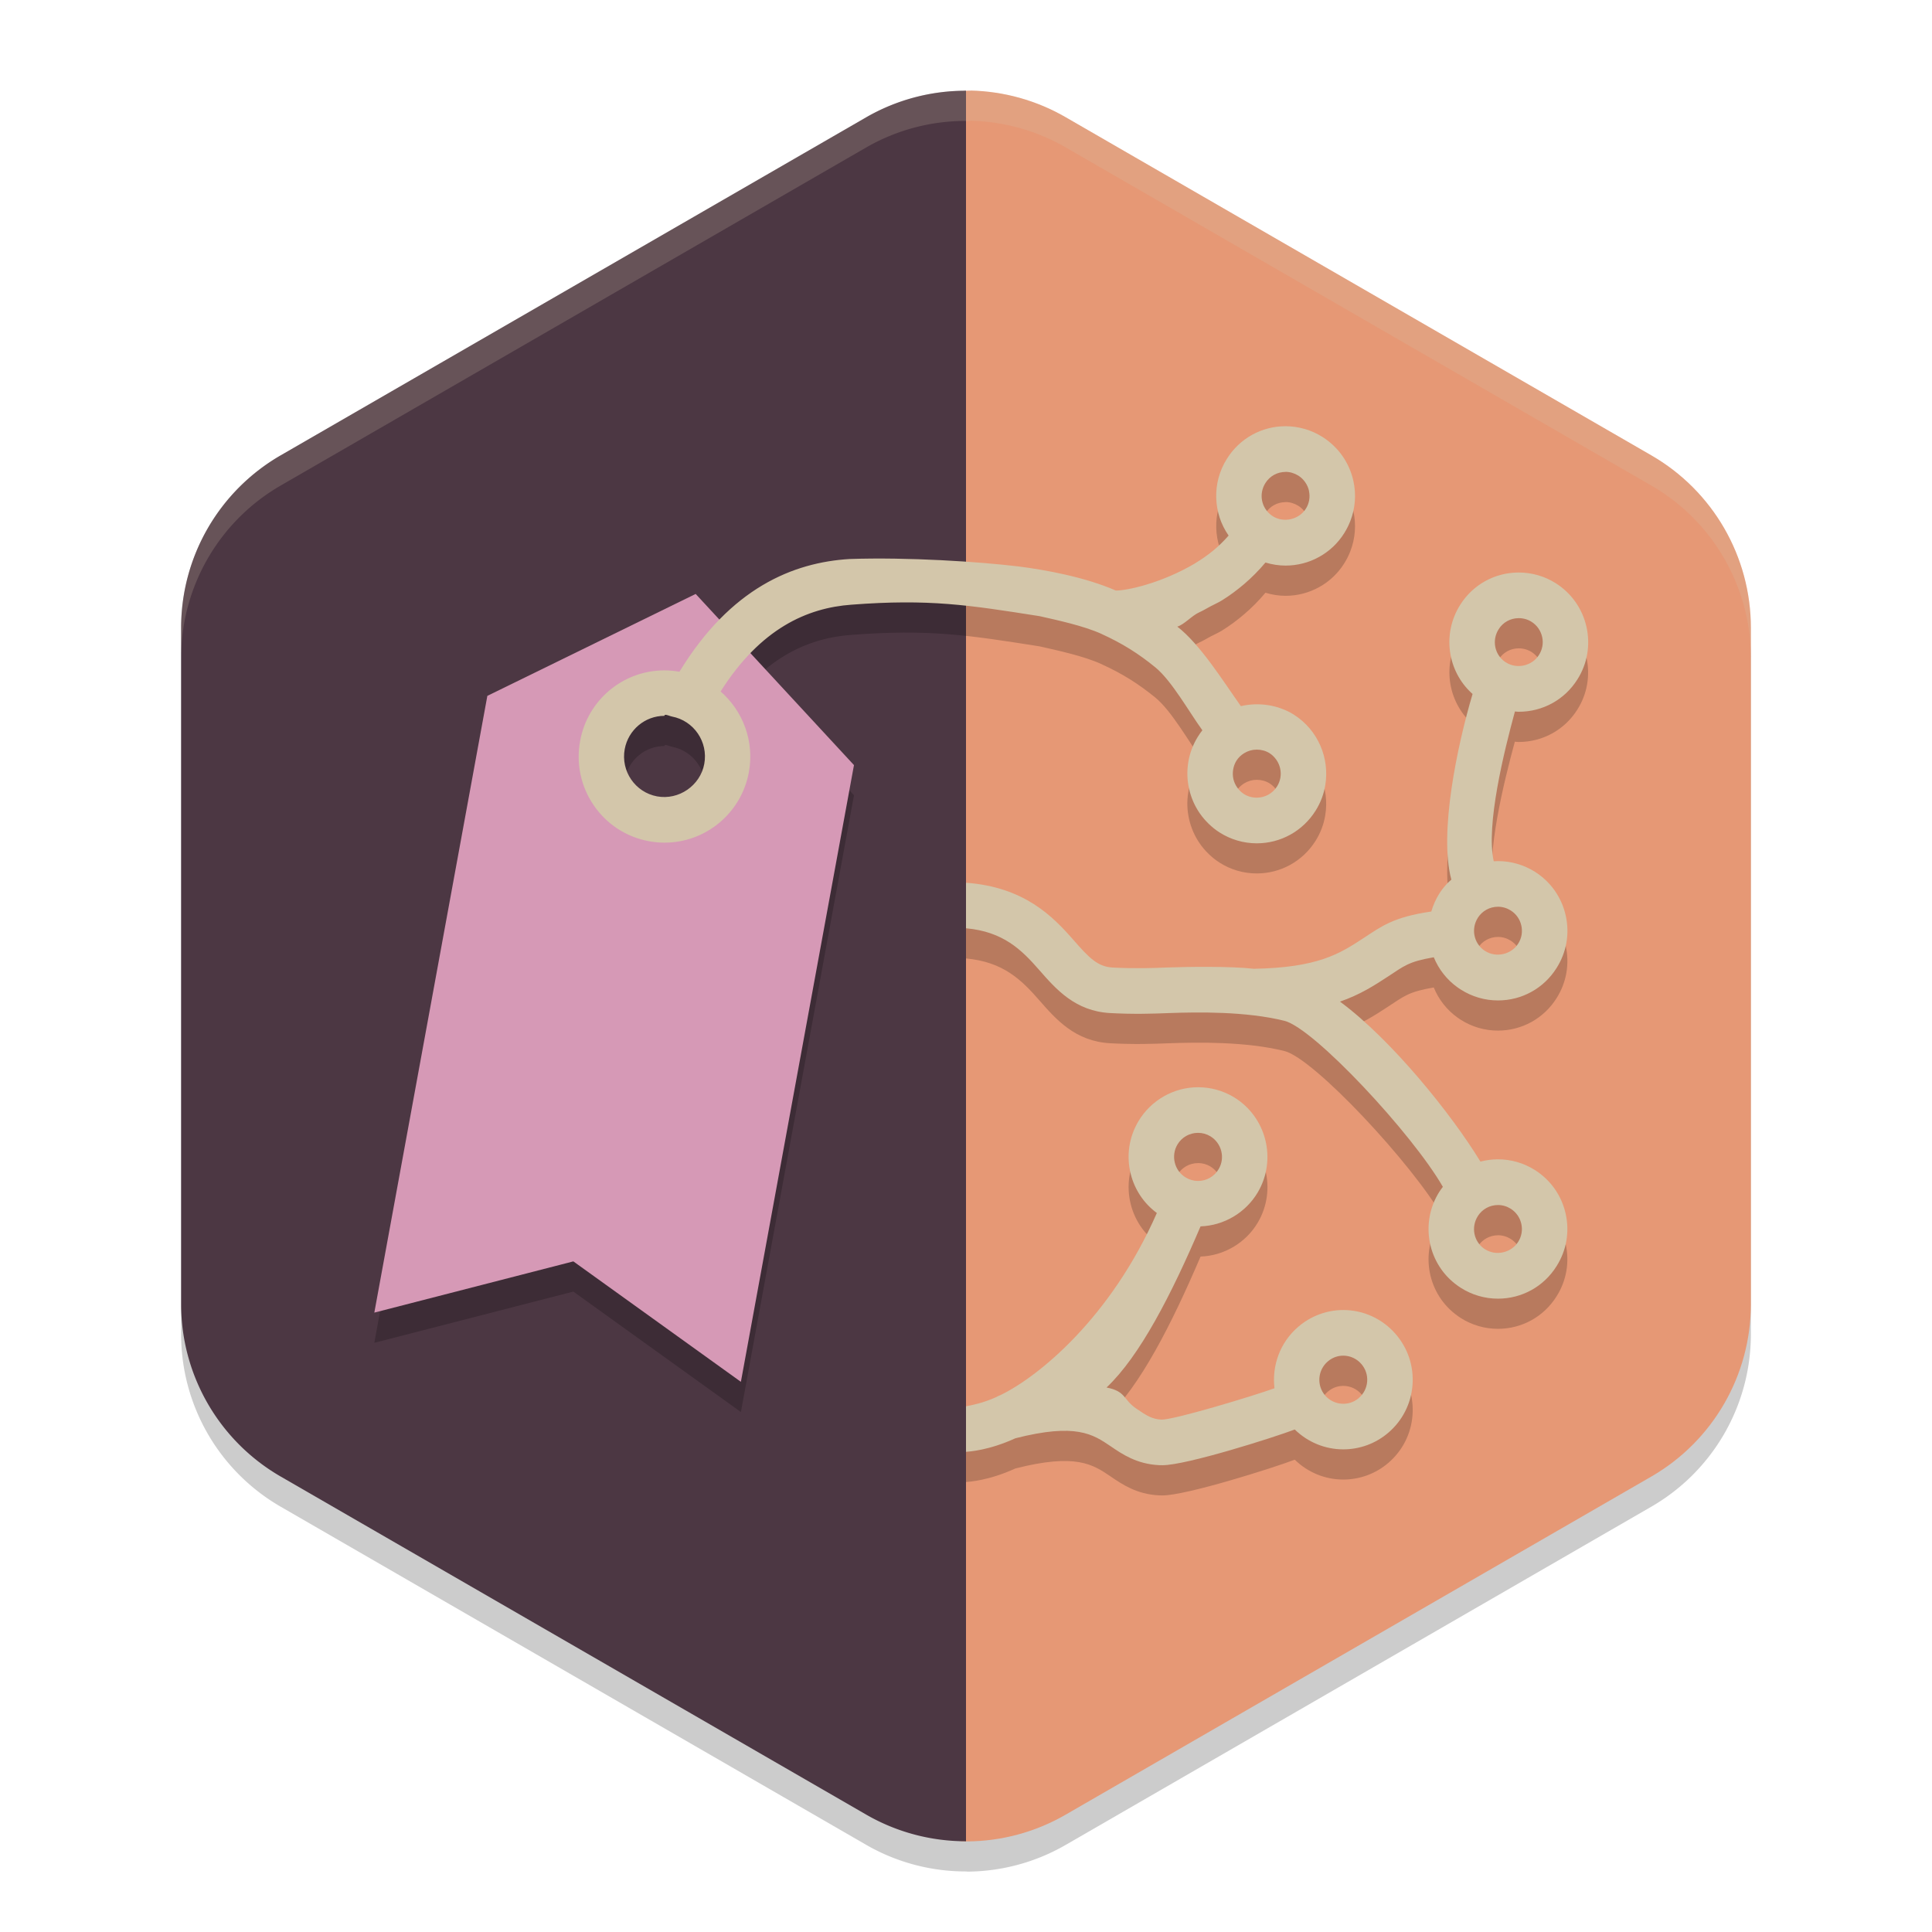 <svg xmlns="http://www.w3.org/2000/svg" width="64" height="64" version="1">
 <path style="opacity:0.2" d="m 32.154,4 v 0.002 C 32.1,4.001 32.052,4.02 32,4.025 v -0.02 a 6.595,6.594 0 0 0 -3.299,0.875 L 9.299,16.084 A 6.595,6.594 0 0 0 6,21.797 v 22.406 a 6.595,6.594 0 0 0 3.299,5.709 L 28.701,61.117 a 6.595,6.594 0 0 0 3.293,0.877 6.595,6.594 0 0 0 0.006,0 c 0.019,3.77e-4 0.038,0.006 0.057,0.006 1.12,-0.01 2.239,-0.304 3.242,-0.883 L 54.701,49.912 C 56.741,48.735 57.999,46.559 58,44.203 v -22.406 c 3.35e-4,-2.357 -1.258,-4.535 -3.299,-5.713 L 35.299,4.881 C 34.342,4.329 33.259,4.026 32.154,4 Z"/>
 <path style="fill:#e69875" d="m 32.155,3 v 0.003 c -1.21,-0.03 -1.994,1.718 -3.042,2.322 L 11.558,17.869 C 9.517,19.047 9.184,19.678 9.185,22.034 L 8.568,43.203 c 6.768e-4,2.356 0.025,3.191 2.065,4.369 L 28.702,59.394 c 1.037,0.599 2.197,1.616 3.355,1.605 1.12,-0.01 2.237,-0.304 3.241,-0.884 L 54.702,48.913 c 2.04,-1.178 3.297,-3.354 3.298,-5.709 V 20.796 c 3.35e-4,-2.357 -1.257,-4.534 -3.298,-5.712 L 35.298,3.881 C 34.341,3.328 33.26,3.026 32.155,3 Z"/>
 <path style="fill:#4c3743" d="M 32,3.006 A 6.595,6.594 0 0 0 28.702,3.881 L 9.298,15.084 a 6.595,6.594 0 0 0 -3.298,5.712 v 22.407 a 6.595,6.594 0 0 0 3.298,5.709 L 28.702,60.116 A 6.595,6.594 0 0 0 32,60.994 Z"/>
 <path style="opacity:0.2" d="m 42.586,15.119 c -0.795,0 -1.52,0.404 -1.941,1.076 -0.254,0.403 -0.368,0.853 -0.355,1.297 2.6e-5,9.31e-4 -2.7e-5,0.003 0,0.004 0.007,0.221 0.045,0.439 0.113,0.648 0,0 0,0.002 0,0.002 0.069,0.209 0.169,0.412 0.297,0.596 -0.171,0.194 -0.349,0.365 -0.533,0.516 -9.88e-4,8.12e-4 -0.003,0.001 -0.004,0.002 -0.183,0.15 -0.371,0.279 -0.559,0.391 -0.001,6.47e-4 -7.54e-4,0.003 -0.002,0.004 -1.133,0.674 -2.291,0.914 -2.639,0.908 -1.04,-0.454 -2.347,-0.686 -3.225,-0.799 -1.322,-0.159 -3.658,-0.311 -5.598,-0.246 -1.863,0.115 -3.935,0.953 -5.633,3.734 -0.165,-0.029 -0.332,-0.045 -0.498,-0.045 -1.367,0 -2.541,0.979 -2.791,2.33 -0.139,0.749 0.02,1.51 0.449,2.139 0.429,0.628 1.078,1.05 1.824,1.189 0.172,0.032 0.347,0.049 0.521,0.049 1.367,0 2.543,-0.981 2.793,-2.332 0.191,-1.029 -0.2,-2.033 -0.936,-2.676 1.325,-2.093 2.873,-2.769 4.334,-2.875 2.575,-0.197 3.885,0.01 6.238,0.381 0.556,0.127 1.449,0.314 2.049,0.588 0.002,7.54e-4 0.004,0.003 0.006,0.004 0.323,0.147 0.635,0.311 0.932,0.496 0.297,0.185 0.578,0.39 0.848,0.611 0.541,0.444 1.125,1.493 1.553,2.08 -0.051,0.065 -0.099,0.131 -0.143,0.201 -0.169,0.269 -0.276,0.56 -0.324,0.855 -1.44e-4,8.89e-4 1.46e-4,0.003 0,0.004 -0.024,0.147 -0.034,0.294 -0.029,0.441 2.9e-5,9.4e-4 -2.9e-5,0.003 0,0.004 0.005,0.147 0.025,0.294 0.057,0.438 0.033,0.145 0.079,0.285 0.139,0.422 0.118,0.27 0.289,0.519 0.508,0.73 0.11,0.107 0.229,0.204 0.363,0.289 0.368,0.235 0.795,0.359 1.23,0.359 0.794,0 1.522,-0.403 1.947,-1.076 0.17,-0.269 0.276,-0.558 0.324,-0.854 0.073,-0.444 0.014,-0.899 -0.164,-1.307 -0.178,-0.408 -0.474,-0.769 -0.877,-1.025 -0.131,-0.083 -0.269,-0.149 -0.412,-0.201 -0.142,-0.052 -0.289,-0.09 -0.438,-0.113 -9.27e-4,-1.45e-4 -0.003,1.44e-4 -0.004,0 -0.15,-0.023 -0.3,-0.033 -0.451,-0.027 -0.152,0.005 -0.303,0.025 -0.451,0.059 C 40.528,23.578 39.759,22.342 39,21.758 c 0.236,-0.073 0.481,-0.364 0.729,-0.475 0.124,-0.055 0.25,-0.133 0.375,-0.199 0.126,-0.067 0.251,-0.119 0.377,-0.197 0.251,-0.156 0.498,-0.337 0.74,-0.545 0.242,-0.207 0.476,-0.441 0.699,-0.707 0.215,0.065 0.439,0.102 0.666,0.102 0.198,0 0.392,-0.026 0.578,-0.074 0.186,-0.048 0.366,-0.121 0.533,-0.213 0.334,-0.184 0.622,-0.451 0.832,-0.787 0.082,-0.13 0.149,-0.264 0.203,-0.404 0.162,-0.42 0.2,-0.879 0.1,-1.33 -0.067,-0.301 -0.193,-0.582 -0.365,-0.828 -0.086,-0.122 -0.184,-0.236 -0.293,-0.34 -0.11,-0.105 -0.23,-0.2 -0.361,-0.283 -0.183,-0.116 -0.38,-0.206 -0.586,-0.266 -8.92e-4,-2.61e-4 -0.003,2.56e-4 -0.004,0 -0.207,-0.06 -0.42,-0.092 -0.637,-0.092 z m 0,1.512 c 0.149,0 0.297,0.046 0.424,0.125 0.09,0.057 0.165,0.13 0.225,0.215 0.059,0.084 0.104,0.179 0.127,0.283 1.95e-4,8.64e-4 -1.92e-4,0.003 0,0.004 4.22e-4,0.002 -4.07e-4,0.004 0,0.006 0.043,0.204 0.009,0.411 -0.104,0.588 -0.113,0.179 -0.297,0.3 -0.496,0.346 -0.199,0.045 -0.418,0.018 -0.6,-0.098 l -0.035,-0.023 c -0.172,-0.122 -0.283,-0.302 -0.32,-0.496 -0.037,-0.192 -0.001,-0.399 0.111,-0.578 0.145,-0.231 0.393,-0.369 0.668,-0.369 z m 7.725,3.334 c -0.794,0 -1.52,0.401 -1.941,1.074 -0.602,0.955 -0.421,2.187 0.385,2.926 0.008,0.005 0.019,0.018 0.027,0.023 -0.507,1.703 -1.12,4.607 -0.703,6.15 -0.054,0.049 -0.111,0.096 -0.16,0.15 -0.086,0.096 -0.167,0.198 -0.238,0.311 -0.119,0.189 -0.206,0.39 -0.266,0.596 -1.266,0.184 -1.653,0.494 -2.264,0.893 -0.764,0.499 -1.488,0.969 -3.619,1.004 -0.738,-0.087 -2.201,-0.066 -2.854,-0.043 -0.537,0.022 -1.092,0.039 -1.82,0.002 C 36.356,33.024 36.067,32.718 35.559,32.137 34.881,31.362 33.934,30.383 32,30.242 v 1.508 c 1.237,0.113 1.84,0.712 2.426,1.383 0.558,0.639 1.193,1.363 2.35,1.426 0.795,0.043 1.413,0.021 1.957,0 0.935,-0.033 2.539,-0.061 3.816,0.258 0.979,0.242 4.244,3.747 5.248,5.5 -0.041,0.054 -0.082,0.105 -0.117,0.162 -0.655,1.039 -0.386,2.408 0.607,3.111 0.027,0.022 0.056,0.038 0.105,0.072 0.368,0.234 0.794,0.357 1.229,0.357 0.795,0 1.52,-0.403 1.941,-1.074 0.329,-0.518 0.436,-1.135 0.303,-1.736 -0.134,-0.603 -0.495,-1.117 -1.018,-1.449 -0.368,-0.232 -0.792,-0.355 -1.227,-0.355 -0.198,0 -0.394,0.028 -0.58,0.074 -0.962,-1.578 -2.949,-4.041 -4.652,-5.299 0.681,-0.237 1.146,-0.542 1.582,-0.826 0.537,-0.35 0.683,-0.5 1.525,-0.643 0.16,0.39 0.426,0.741 0.791,1 0.027,0.022 0.058,0.038 0.107,0.072 0.368,0.234 0.792,0.357 1.227,0.357 0.795,0 1.522,-0.403 1.943,-1.074 0.329,-0.518 0.436,-1.135 0.303,-1.736 -0.134,-0.602 -0.495,-1.117 -1.018,-1.449 -0.368,-0.232 -0.792,-0.355 -1.227,-0.355 -0.047,0 -0.094,0.004 -0.141,0.006 -0.267,-1.19 0.343,-3.645 0.701,-4.963 0.042,0.004 0.085,0.01 0.127,0.01 0.795,0 1.522,-0.401 1.943,-1.072 0.329,-0.518 0.434,-1.135 0.301,-1.736 -0.134,-0.603 -0.495,-1.117 -1.018,-1.449 -0.368,-0.232 -0.792,-0.355 -1.227,-0.355 z m 0,1.512 c 0.15,0 0.298,0.042 0.424,0.121 0.18,0.115 0.305,0.292 0.352,0.502 0.046,0.206 0.008,0.417 -0.105,0.598 -0.225,0.358 -0.728,0.48 -1.094,0.246 l -0.035,-0.021 C 49.507,22.678 49.416,22.207 49.643,21.848 v -0.002 c 0.146,-0.231 0.394,-0.369 0.668,-0.369 z m -28.273,3.203 c 0.051,-0.009 0.159,0.045 0.221,0.057 0.726,0.136 1.207,0.839 1.072,1.568 -0.133,0.718 -0.843,1.209 -1.564,1.076 -0.727,-0.136 -1.205,-0.837 -1.07,-1.566 0.118,-0.637 0.67,-1.102 1.314,-1.102 0,-0.021 0.01,-0.03 0.027,-0.033 z m 19.596,1.152 c 0.15,0 0.299,0.04 0.424,0.119 0.093,0.059 0.168,0.135 0.227,0.221 0.059,0.085 0.101,0.182 0.123,0.281 0.044,0.2 0.013,0.414 -0.104,0.6 -0.147,0.233 -0.399,0.371 -0.674,0.371 -0.149,0 -0.295,-0.041 -0.422,-0.121 -0.092,-0.059 -0.17,-0.137 -0.229,-0.223 -0.058,-0.085 -0.099,-0.178 -0.121,-0.277 0,0 0,-0.002 0,-0.002 -0.022,-0.1 -0.024,-0.204 -0.008,-0.307 0.017,-0.102 0.051,-0.202 0.109,-0.295 0.063,-0.1 0.15,-0.183 0.254,-0.248 0.126,-0.078 0.27,-0.119 0.42,-0.119 z M 49.623,31.037 c 0.15,0 0.296,0.044 0.422,0.123 0.18,0.115 0.305,0.291 0.352,0.5 0.046,0.206 0.01,0.418 -0.104,0.598 -0.225,0.358 -0.728,0.48 -1.094,0.246 l -0.035,-0.021 c -0.345,-0.244 -0.437,-0.715 -0.211,-1.074 v -0.002 C 49.099,31.175 49.349,31.037 49.623,31.037 Z M 39.688,37.016 c -0.806,0 -1.562,0.43 -1.975,1.125 -0.315,0.53 -0.406,1.15 -0.256,1.748 0.132,0.525 0.436,0.977 0.865,1.293 -1.522,3.475 -3.929,5.43 -5.186,6.035 -0.048,0.016 -0.093,0.039 -0.135,0.064 C 32.556,47.481 32.191,47.547 32,47.586 v 1.508 c 0.103,-0.011 0.748,-0.043 1.635,-0.449 2.008,-0.511 2.569,-0.135 3.158,0.266 0.383,0.261 0.859,0.587 1.6,0.625 0.038,0.002 0.078,0.002 0.117,0.002 0.792,0 3.686,-0.919 4.381,-1.184 0.43,0.421 1.003,0.658 1.607,0.658 0.549,0 1.08,-0.196 1.496,-0.555 0.466,-0.401 0.75,-0.96 0.797,-1.574 0.047,-0.615 -0.149,-1.213 -0.549,-1.68 -0.438,-0.512 -1.072,-0.807 -1.744,-0.807 -0.548,0 -1.08,0.2 -1.496,0.559 -0.605,0.521 -0.873,1.291 -0.783,2.033 -0.732,0.264 -3.344,1.052 -3.746,1.039 -0.308,-0.016 -0.488,-0.131 -0.834,-0.367 -0.44,-0.3 -0.332,-0.571 -0.982,-0.697 1.103,-1.041 2.146,-3.074 3.113,-5.338 0.774,-0.027 1.494,-0.451 1.893,-1.121 0.648,-1.092 0.291,-2.51 -0.797,-3.164 -0.356,-0.213 -0.764,-0.324 -1.178,-0.324 z m 0,1.512 c 0.142,0 0.282,0.037 0.404,0.111 0.376,0.226 0.501,0.715 0.277,1.092 -0.145,0.244 -0.401,0.391 -0.684,0.391 -0.142,0 -0.283,-0.04 -0.406,-0.115 -0.181,-0.109 -0.31,-0.28 -0.361,-0.486 -0.052,-0.206 -0.022,-0.422 0.086,-0.605 0.145,-0.243 0.401,-0.387 0.684,-0.387 z m 9.936,2.391 c 0.15,0 0.296,0.044 0.422,0.123 0.18,0.115 0.305,0.292 0.352,0.502 0.046,0.206 0.008,0.415 -0.105,0.596 -0.225,0.358 -0.728,0.48 -1.094,0.246 l -0.035,-0.021 c -0.345,-0.244 -0.435,-0.715 -0.209,-1.074 v -0.002 c 0.146,-0.231 0.396,-0.369 0.67,-0.369 z m -5.125,4.99 c 0.232,0 0.45,0.102 0.602,0.279 0.138,0.162 0.206,0.366 0.189,0.578 -0.016,0.212 -0.114,0.404 -0.275,0.543 v 0.002 c -0.184,0.159 -0.382,0.191 -0.516,0.191 -0.233,0 -0.453,-0.102 -0.604,-0.277 -0.285,-0.333 -0.244,-0.837 0.088,-1.123 0.185,-0.16 0.382,-0.193 0.516,-0.193 z"/>
 <path style="opacity:0.2" d="M 23.045,20.675 16.144,24.052 12.4,44.482 18.993,42.785 24.543,46.775 28.289,26.345 Z m -1.367,7.214 c -1.161,-0.219 -1.927,-1.352 -1.711,-2.53 0.216,-1.179 1.332,-1.956 2.493,-1.737 1.162,0.219 1.928,1.353 1.712,2.531 -0.216,1.178 -1.333,1.956 -2.494,1.736 z"/>
 <path style="fill:#d699b6" d="M 23.045,19.675 16.144,23.052 12.4,43.482 l 6.593,-1.697 5.55,3.99 3.746,-20.43 z m -1.367,7.214 c -1.161,-0.219 -1.927,-1.352 -1.711,-2.53 0.216,-1.179 1.332,-1.956 2.493,-1.737 1.162,0.219 1.928,1.353 1.712,2.531 -0.216,1.178 -1.333,1.956 -2.494,1.736 z"/>
 <path style="fill:#d3c6aa" d="M 42.586 14.119 C 41.791 14.119 41.066 14.523 40.645 15.195 C 40.39 15.598 40.276 16.049 40.289 16.492 C 40.289 16.493 40.289 16.495 40.289 16.496 C 40.296 16.717 40.334 16.935 40.402 17.145 C 40.402 17.145 40.402 17.146 40.402 17.146 C 40.471 17.356 40.572 17.558 40.699 17.742 C 40.528 17.937 40.35 18.107 40.166 18.258 C 40.165 18.259 40.163 18.259 40.162 18.26 C 39.979 18.409 39.791 18.538 39.604 18.65 C 39.602 18.651 39.603 18.654 39.602 18.654 C 38.468 19.328 37.311 19.568 36.963 19.562 C 35.923 19.109 34.616 18.876 33.738 18.764 C 32.416 18.605 30.08 18.452 28.141 18.518 C 26.278 18.632 24.205 19.471 22.508 22.252 C 22.343 22.223 22.176 22.207 22.01 22.207 C 20.642 22.207 19.468 23.186 19.219 24.537 C 19.079 25.287 19.238 26.047 19.668 26.676 C 20.097 27.304 20.746 27.726 21.492 27.865 C 21.665 27.898 21.839 27.914 22.014 27.914 C 23.381 27.914 24.557 26.933 24.807 25.582 C 24.997 24.553 24.607 23.549 23.871 22.906 C 25.196 20.813 26.744 20.137 28.205 20.031 C 30.78 19.834 32.09 20.041 34.443 20.412 C 35 20.539 35.892 20.727 36.492 21 C 36.494 21.001 36.496 21.003 36.498 21.004 C 36.821 21.151 37.133 21.315 37.43 21.5 C 37.727 21.685 38.008 21.89 38.277 22.111 C 38.818 22.555 39.403 23.604 39.83 24.191 C 39.779 24.257 39.731 24.322 39.688 24.393 C 39.519 24.662 39.411 24.952 39.363 25.248 C 39.363 25.249 39.363 25.251 39.363 25.252 C 39.34 25.399 39.329 25.546 39.334 25.693 C 39.334 25.694 39.334 25.696 39.334 25.697 C 39.339 25.844 39.359 25.992 39.391 26.135 C 39.423 26.28 39.47 26.42 39.529 26.557 C 39.647 26.827 39.819 27.076 40.037 27.287 C 40.147 27.394 40.266 27.491 40.4 27.576 C 40.768 27.811 41.196 27.936 41.631 27.936 C 42.424 27.936 43.153 27.533 43.578 26.859 C 43.748 26.591 43.854 26.302 43.902 26.006 C 43.975 25.562 43.916 25.107 43.738 24.699 C 43.56 24.291 43.264 23.93 42.861 23.674 C 42.731 23.591 42.593 23.525 42.449 23.473 C 42.308 23.42 42.16 23.383 42.012 23.359 C 42.011 23.359 42.009 23.36 42.008 23.359 C 41.858 23.336 41.708 23.327 41.557 23.332 C 41.405 23.338 41.253 23.357 41.105 23.391 C 40.528 22.579 39.759 21.342 39 20.758 C 39.236 20.685 39.481 20.393 39.729 20.283 C 39.852 20.228 39.979 20.15 40.104 20.084 C 40.23 20.017 40.354 19.965 40.48 19.887 C 40.731 19.731 40.978 19.549 41.221 19.342 C 41.462 19.134 41.697 18.901 41.92 18.635 C 42.135 18.699 42.359 18.736 42.586 18.736 C 42.784 18.736 42.978 18.71 43.164 18.662 C 43.351 18.614 43.53 18.542 43.697 18.449 C 44.031 18.265 44.319 17.998 44.529 17.662 C 44.611 17.532 44.678 17.398 44.732 17.258 C 44.895 16.838 44.932 16.379 44.832 15.928 C 44.765 15.626 44.639 15.345 44.467 15.1 C 44.381 14.977 44.283 14.864 44.174 14.76 C 44.064 14.655 43.944 14.56 43.812 14.477 C 43.629 14.361 43.432 14.271 43.227 14.211 C 43.226 14.211 43.224 14.211 43.223 14.211 C 43.016 14.151 42.803 14.119 42.586 14.119 z M 42.586 15.631 C 42.735 15.631 42.883 15.677 43.01 15.756 C 43.1 15.813 43.175 15.886 43.234 15.971 C 43.293 16.055 43.338 16.15 43.361 16.254 C 43.362 16.255 43.361 16.257 43.361 16.258 C 43.362 16.26 43.361 16.262 43.361 16.264 C 43.405 16.467 43.371 16.674 43.258 16.852 C 43.145 17.031 42.961 17.151 42.762 17.197 C 42.563 17.242 42.344 17.216 42.162 17.1 L 42.127 17.076 C 41.955 16.954 41.844 16.774 41.807 16.58 C 41.77 16.388 41.805 16.181 41.918 16.002 C 42.063 15.771 42.311 15.633 42.586 15.633 L 42.586 15.631 z M 50.311 18.965 C 49.517 18.965 48.791 19.366 48.369 20.039 C 47.767 20.994 47.948 22.226 48.754 22.965 C 48.762 22.97 48.773 22.983 48.781 22.988 C 48.275 24.691 47.661 27.596 48.078 29.139 C 48.024 29.188 47.968 29.234 47.918 29.289 C 47.832 29.385 47.751 29.487 47.68 29.6 C 47.56 29.789 47.474 29.99 47.414 30.195 C 46.148 30.379 45.761 30.689 45.15 31.088 C 44.386 31.587 43.662 32.057 41.531 32.092 C 40.794 32.005 39.33 32.025 38.678 32.049 C 38.14 32.071 37.586 32.088 36.857 32.051 C 36.356 32.024 36.067 31.718 35.559 31.137 C 34.881 30.362 33.934 29.383 32 29.242 L 32 30.75 C 33.237 30.863 33.84 31.462 34.426 32.133 C 34.984 32.771 35.618 33.496 36.775 33.559 C 37.571 33.602 38.189 33.58 38.732 33.559 C 39.668 33.526 41.271 33.498 42.549 33.816 C 43.528 34.059 46.793 37.564 47.797 39.316 C 47.756 39.371 47.715 39.422 47.68 39.479 C 47.025 40.517 47.294 41.886 48.287 42.59 C 48.314 42.612 48.343 42.628 48.393 42.662 C 48.761 42.896 49.186 43.02 49.621 43.02 C 50.416 43.02 51.142 42.617 51.562 41.945 C 51.891 41.427 51.999 40.81 51.865 40.209 C 51.731 39.606 51.37 39.092 50.848 38.76 C 50.48 38.527 50.056 38.404 49.621 38.404 C 49.423 38.404 49.227 38.432 49.041 38.479 C 48.079 36.9 46.093 34.438 44.389 33.18 C 45.07 32.943 45.534 32.638 45.971 32.354 C 46.507 32.004 46.654 31.853 47.496 31.711 C 47.656 32.101 47.922 32.452 48.287 32.711 C 48.314 32.733 48.345 32.749 48.395 32.783 C 48.763 33.017 49.186 33.141 49.621 33.141 C 50.416 33.141 51.143 32.738 51.564 32.066 C 51.893 31.548 52.001 30.931 51.867 30.33 C 51.733 29.728 51.372 29.213 50.85 28.881 C 50.482 28.649 50.058 28.525 49.623 28.525 C 49.576 28.525 49.529 28.529 49.482 28.531 C 49.216 27.341 49.825 24.886 50.184 23.568 C 50.226 23.572 50.268 23.578 50.311 23.578 C 51.105 23.578 51.833 23.178 52.254 22.506 C 52.583 21.987 52.688 21.371 52.555 20.77 C 52.42 20.167 52.059 19.652 51.537 19.32 C 51.169 19.088 50.745 18.965 50.311 18.965 z M 50.311 20.477 C 50.46 20.477 50.609 20.518 50.734 20.598 C 50.915 20.712 51.039 20.89 51.086 21.1 C 51.132 21.305 51.094 21.517 50.98 21.697 C 50.756 22.056 50.252 22.177 49.887 21.943 L 49.852 21.922 C 49.507 21.678 49.416 21.207 49.643 20.848 L 49.643 20.846 C 49.788 20.614 50.037 20.477 50.311 20.477 z M 22.037 23.68 C 22.088 23.671 22.196 23.725 22.258 23.736 C 22.984 23.872 23.465 24.576 23.33 25.305 C 23.197 26.022 22.487 26.514 21.766 26.381 C 21.039 26.245 20.56 25.544 20.695 24.814 C 20.814 24.178 21.366 23.713 22.01 23.713 C 22.01 23.692 22.02 23.683 22.037 23.68 z M 41.633 24.832 C 41.783 24.832 41.932 24.872 42.057 24.951 C 42.149 25.01 42.224 25.087 42.283 25.172 C 42.342 25.257 42.384 25.354 42.406 25.453 C 42.451 25.653 42.42 25.867 42.303 26.053 C 42.156 26.286 41.904 26.424 41.629 26.424 C 41.48 26.424 41.334 26.383 41.207 26.303 C 41.115 26.244 41.037 26.165 40.979 26.08 C 40.92 25.995 40.88 25.902 40.857 25.803 C 40.857 25.803 40.857 25.801 40.857 25.801 C 40.835 25.701 40.833 25.597 40.85 25.494 C 40.866 25.392 40.901 25.292 40.959 25.199 C 41.022 25.099 41.108 25.016 41.213 24.951 C 41.339 24.873 41.483 24.832 41.633 24.832 z M 49.623 30.037 C 49.773 30.037 49.919 30.081 50.045 30.16 C 50.225 30.275 50.35 30.451 50.396 30.66 C 50.442 30.866 50.407 31.078 50.293 31.258 C 50.068 31.616 49.565 31.737 49.199 31.504 L 49.164 31.482 C 48.819 31.239 48.727 30.767 48.953 30.408 L 48.953 30.406 C 49.099 30.175 49.349 30.037 49.623 30.037 z M 39.688 36.016 C 38.882 36.016 38.126 36.446 37.713 37.141 C 37.398 37.67 37.306 38.291 37.457 38.889 C 37.589 39.414 37.893 39.865 38.322 40.182 C 36.8 43.657 34.393 45.612 33.137 46.217 C 33.089 46.233 33.044 46.256 33.002 46.281 C 32.556 46.482 32.191 46.547 32 46.586 L 32 48.094 C 32.103 48.083 32.748 48.051 33.635 47.645 C 35.643 47.133 36.204 47.51 36.793 47.91 C 37.176 48.171 37.652 48.497 38.393 48.535 C 38.43 48.537 38.47 48.537 38.51 48.537 C 39.302 48.537 42.196 47.618 42.891 47.354 C 43.32 47.774 43.894 48.012 44.498 48.012 C 45.047 48.012 45.578 47.816 45.994 47.457 C 46.46 47.056 46.744 46.497 46.791 45.883 C 46.838 45.268 46.642 44.67 46.242 44.203 C 45.805 43.691 45.17 43.396 44.498 43.396 C 43.95 43.396 43.418 43.596 43.002 43.955 C 42.397 44.476 42.129 45.246 42.219 45.988 C 41.487 46.252 38.874 47.04 38.473 47.027 C 38.164 47.011 37.985 46.896 37.639 46.66 C 37.199 46.36 37.306 46.089 36.656 45.963 C 37.759 44.922 38.803 42.888 39.77 40.625 C 40.544 40.598 41.263 40.174 41.662 39.504 C 42.31 38.412 41.953 36.994 40.865 36.34 C 40.509 36.127 40.101 36.016 39.688 36.016 z M 39.688 37.527 C 39.829 37.527 39.969 37.565 40.092 37.639 C 40.467 37.865 40.593 38.354 40.369 38.73 C 40.225 38.974 39.968 39.121 39.686 39.121 C 39.543 39.121 39.403 39.081 39.279 39.006 C 39.098 38.897 38.97 38.726 38.918 38.52 C 38.866 38.313 38.896 38.097 39.004 37.914 C 39.149 37.671 39.405 37.527 39.688 37.527 z M 49.623 39.918 C 49.773 39.918 49.919 39.962 50.045 40.041 C 50.225 40.156 50.35 40.333 50.396 40.543 C 50.442 40.749 50.405 40.958 50.291 41.139 C 50.066 41.497 49.563 41.618 49.197 41.385 L 49.162 41.363 C 48.817 41.12 48.727 40.649 48.953 40.289 L 48.953 40.287 C 49.099 40.056 49.349 39.918 49.623 39.918 z M 44.498 44.908 C 44.73 44.908 44.948 45.01 45.1 45.188 C 45.238 45.35 45.305 45.554 45.289 45.766 C 45.273 45.977 45.175 46.17 45.014 46.309 L 45.014 46.311 C 44.83 46.469 44.631 46.502 44.498 46.502 C 44.265 46.502 44.045 46.4 43.895 46.225 C 43.61 45.891 43.65 45.388 43.982 45.102 C 44.167 44.942 44.365 44.908 44.498 44.908 z"/>
 <path style="fill:#d3c6aa;opacity:0.2" d="M 32.154 3 L 32.154 3.002 C 32.1 3.001 32.052 3.02 32 3.025 L 32 3.006 A 6.595 6.594 0 0 0 28.701 3.881 L 9.299 15.084 A 6.595 6.594 0 0 0 6 20.797 L 6 21.797 A 6.595 6.594 0 0 1 9.299 16.084 L 28.701 4.881 A 6.595 6.594 0 0 1 32 4.006 L 32 4.025 C 32.052 4.02 32.1 4.001 32.154 4.002 L 32.154 4 C 33.259 4.026 34.342 4.329 35.299 4.881 L 54.701 16.084 C 56.742 17.262 58 19.44 58 21.797 L 58 20.797 C 58 18.44 56.742 16.262 54.701 15.084 L 35.299 3.881 C 34.342 3.329 33.259 3.026 32.154 3 z"/>
</svg>
